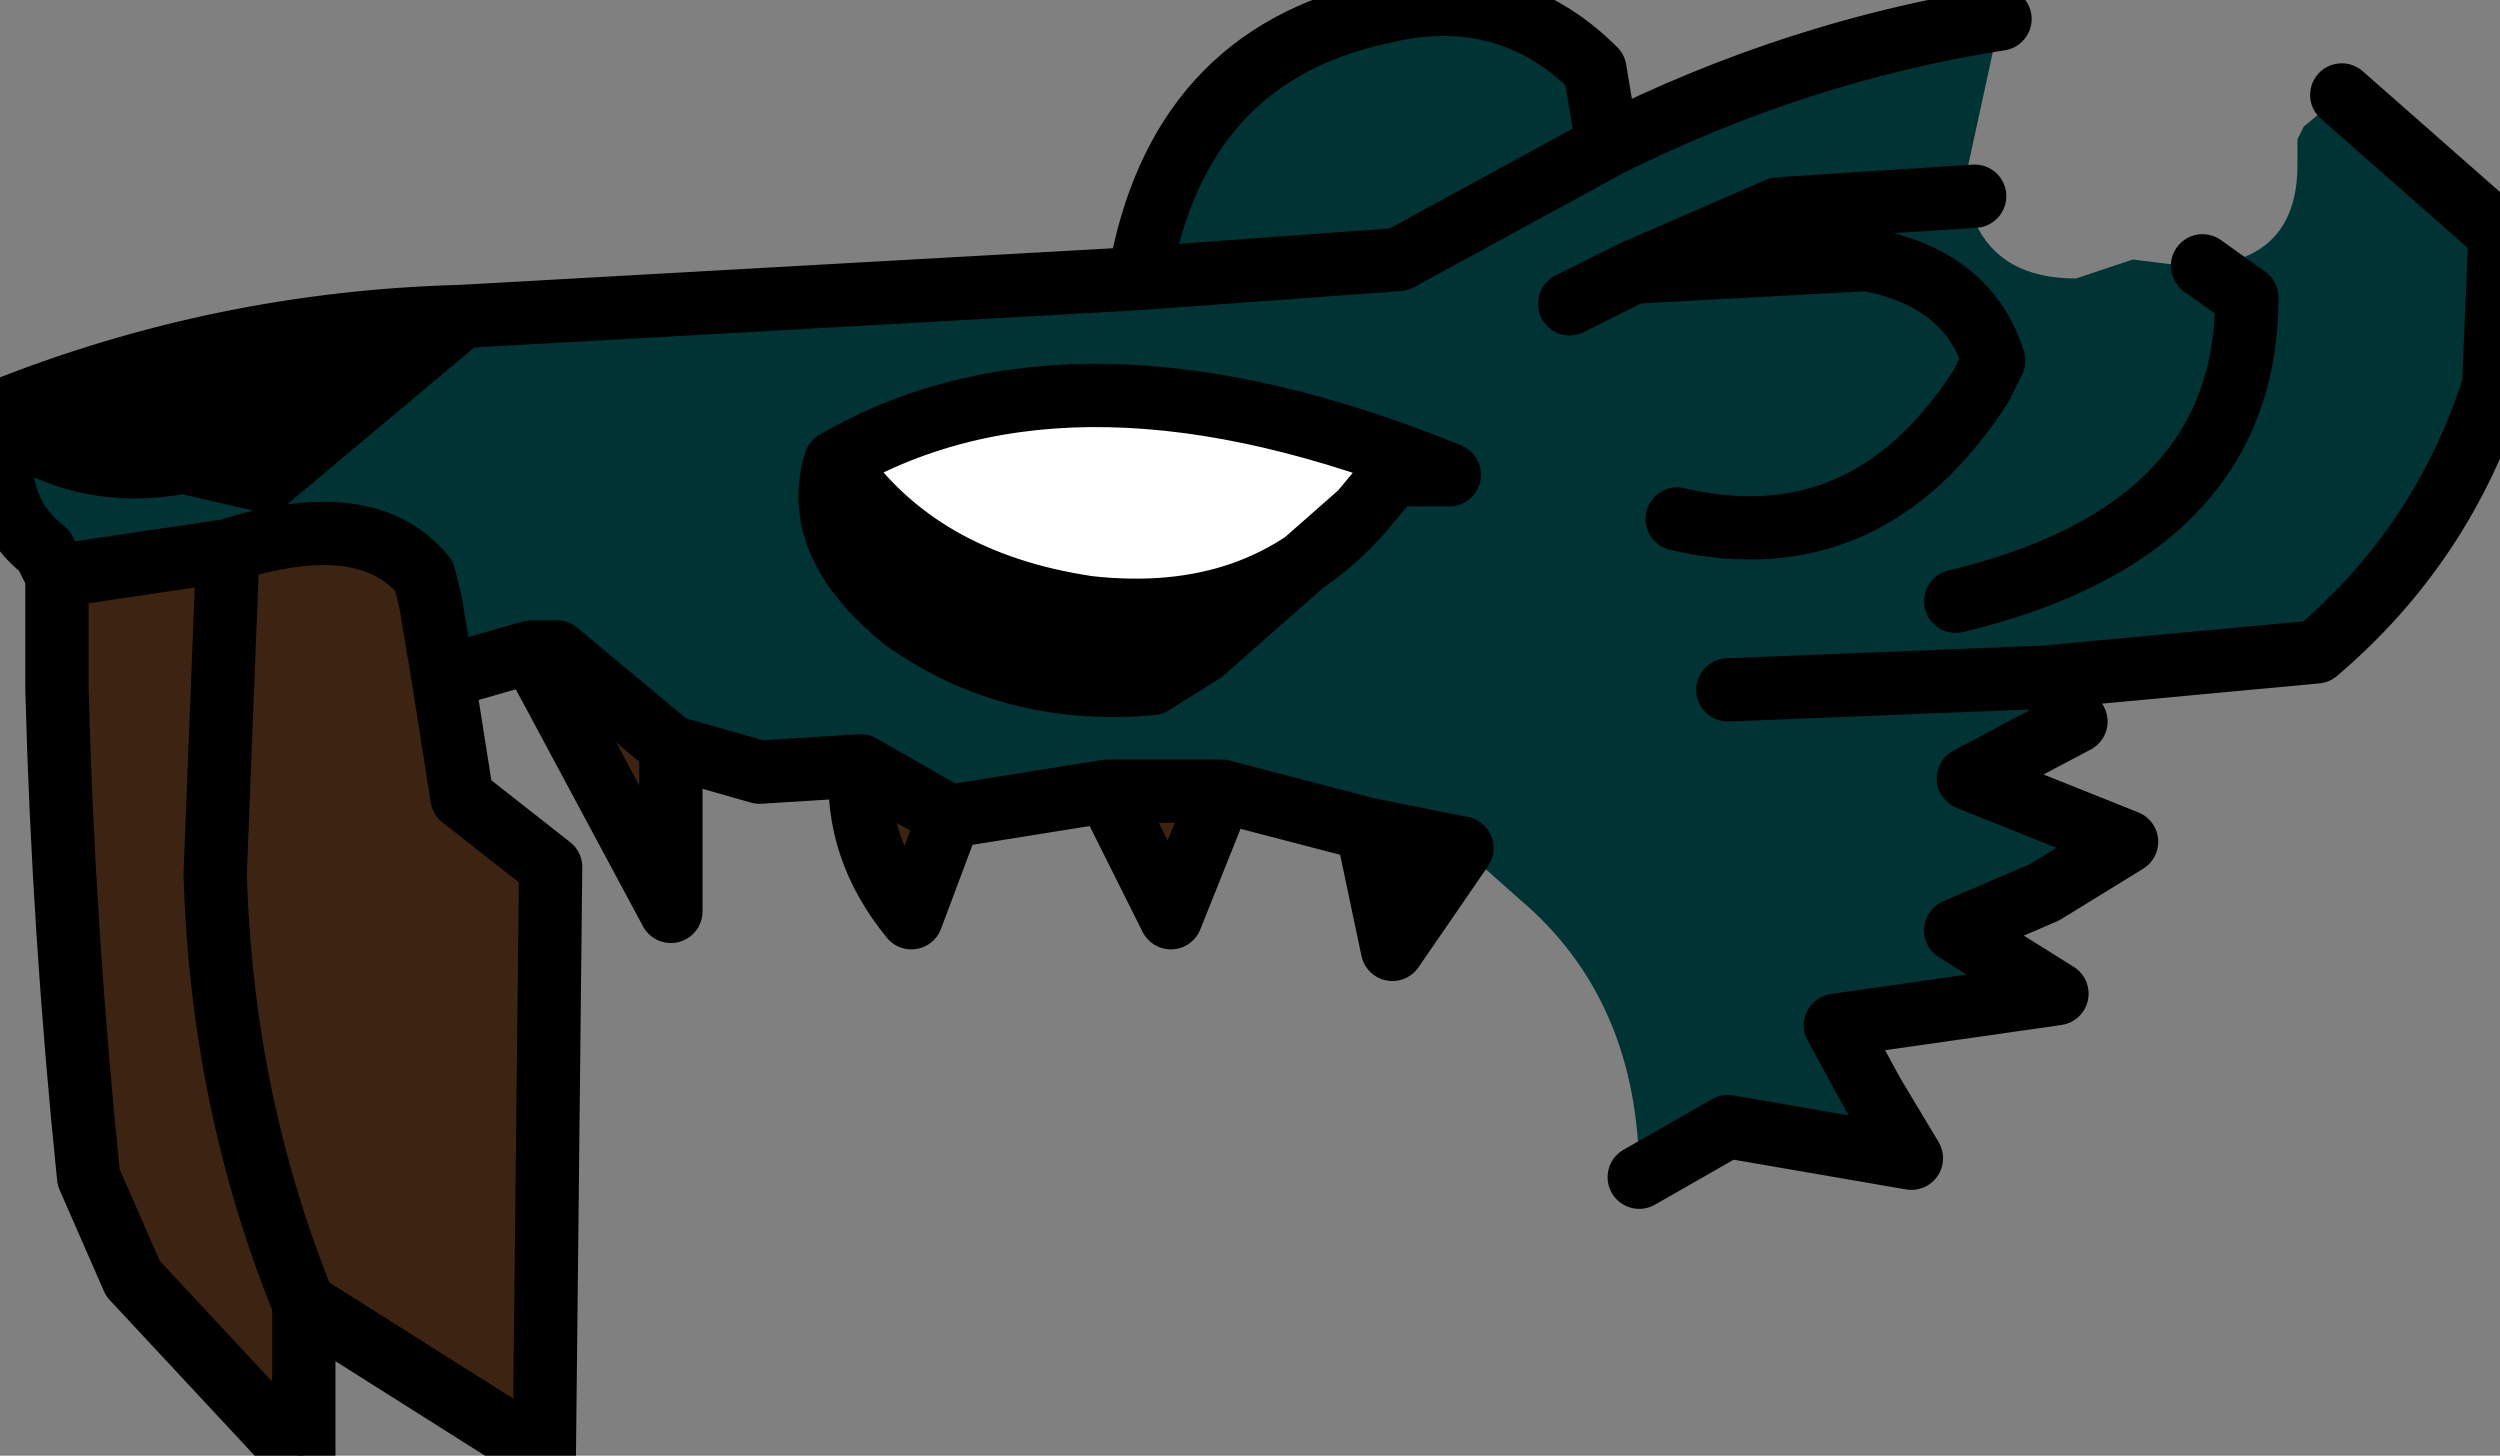 <?xml version="1.0" encoding="UTF-8" standalone="no"?>
<svg xmlns:xlink="http://www.w3.org/1999/xlink" height="11.5px" width="19.75px" xmlns="http://www.w3.org/2000/svg">
  <rect width="100%" height="100%" fill="#808080" stroke="none"/>
  <g transform="matrix(1.0, 0.0, 0.0, 1.0, 0.0, 0.0)">
    <path d="M0.05 3.35 L0.0 3.25 Q1.75 2.55 3.65 2.5 L2.1 3.8 1.45 3.65 Q0.65 3.8 0.05 3.35 M6.6 3.65 Q7.25 4.6 8.6 4.8 9.95 4.95 10.75 4.05 L9.5 5.15 9.1 5.4 Q8.0 5.5 7.15 4.9 6.4 4.3 6.6 3.65" fill="#000000" fill-rule="evenodd" stroke="none"/>
    <path d="M11.55 6.7 L11.0 7.5 10.8 6.55 11.55 6.7 M9.65 6.25 L9.25 7.25 8.75 6.25 9.65 6.25 M7.5 6.45 L7.2 7.25 Q6.75 6.7 6.8 6.05 L7.5 6.45 M5.3 5.9 L5.3 7.2 4.2 5.15 4.4 5.15 5.3 5.9 M3.5 5.35 L3.65 6.3 4.35 6.85 4.3 11.5 2.4 10.3 2.4 11.55 1.05 10.1 0.7 9.3 Q0.5 7.35 0.45 5.45 L0.45 4.6 0.45 4.55 1.8 4.35 Q2.9 4.0 3.35 4.55 L3.4 4.75 3.5 5.35 M2.4 10.3 Q1.75 8.7 1.7 6.9 L1.8 4.35 1.7 6.9 Q1.75 8.7 2.4 10.3" fill="#3d2312" fill-rule="evenodd" stroke="none"/>
    <path d="M18.5 0.75 L19.75 1.85 19.7 3.05 Q19.3 4.3 18.3 5.15 L16.15 5.35 16.4 5.7 15.55 6.15 16.8 6.65 16.15 7.05 15.45 7.35 16.25 7.85 14.5 8.1 14.8 8.65 15.1 9.15 13.65 8.9 12.95 9.3 Q12.95 7.9 12.0 7.1 L11.55 6.7 10.8 6.55 9.65 6.25 8.75 6.25 7.5 6.45 6.8 6.05 6.0 6.1 5.3 5.9 4.4 5.15 4.2 5.15 3.5 5.35 3.4 4.75 3.35 4.55 Q2.9 4.0 1.8 4.35 L0.45 4.55 0.35 4.35 Q-0.1 4.0 0.05 3.35 0.65 3.8 1.45 3.65 L2.1 3.8 3.65 2.5 9.0 2.2 Q9.3 0.45 10.9 0.1 11.9 -0.15 12.6 0.55 L12.7 1.15 Q14.2 0.4 15.8 0.15 L15.55 1.3 15.6 1.55 15.6 1.75 Q15.8 2.2 16.4 2.2 L16.85 2.05 17.25 2.1 17.4 2.1 Q18.15 2.05 18.15 1.3 L18.15 1.1 18.2 1.0 18.5 0.75 M12.7 1.15 L11.05 2.05 9.0 2.2 11.05 2.05 12.7 1.15 M15.45 4.75 Q17.75 4.2 17.75 2.35 L17.4 2.1 17.75 2.35 Q17.75 4.2 15.45 4.75 M12.4 2.4 L12.9 2.15 14.75 2.05 Q15.55 2.2 15.75 2.85 L15.65 3.05 Q14.75 4.45 13.25 4.1 14.75 4.45 15.65 3.05 L15.75 2.85 Q15.55 2.2 14.75 2.05 L12.9 2.15 12.4 2.4 M10.75 4.05 L11.0 3.75 11.45 3.75 Q8.5 2.55 6.6 3.65 6.4 4.3 7.15 4.9 8.0 5.5 9.1 5.4 L9.5 5.15 10.75 4.05 M15.6 1.55 L14.05 1.65 12.9 2.15 14.05 1.65 15.6 1.55 M13.65 5.45 L16.15 5.35 13.65 5.45" fill="#003333" fill-rule="evenodd" stroke="none"/>
    <path d="M6.6 3.65 Q8.5 2.55 11.45 3.75 L11.0 3.75 10.75 4.05 Q9.95 4.95 8.6 4.8 7.25 4.6 6.6 3.65" fill="#ffffff" fill-rule="evenodd" stroke="none"/>
    <path d="M18.5 0.75 L19.75 1.85 19.7 3.05 Q19.3 4.3 18.3 5.15 L16.15 5.35 16.4 5.7 15.55 6.15 16.8 6.65 16.15 7.05 15.45 7.35 16.25 7.85 14.5 8.1 14.8 8.65 15.1 9.15 13.65 8.9 12.95 9.3 M11.55 6.7 L11.0 7.5 10.8 6.55 9.65 6.25 9.25 7.25 8.75 6.25 7.5 6.45 7.2 7.25 Q6.75 6.7 6.8 6.05 L6.0 6.1 5.3 5.9 5.3 7.2 4.2 5.15 3.5 5.35 3.65 6.3 4.35 6.85 4.3 11.5 2.4 10.3 2.4 11.55 1.05 10.1 0.7 9.3 Q0.5 7.35 0.45 5.45 L0.45 4.6 0.45 4.55 0.35 4.35 Q-0.1 4.0 0.05 3.35 L0.0 3.25 Q1.75 2.55 3.65 2.5 L9.0 2.2 Q9.3 0.45 10.9 0.1 11.9 -0.15 12.6 0.55 L12.7 1.15 Q14.2 0.4 15.8 0.15 M13.25 4.1 Q14.75 4.45 15.65 3.05 L15.75 2.85 Q15.55 2.2 14.75 2.05 L12.9 2.15 12.4 2.4 M17.4 2.1 L17.75 2.35 Q17.75 4.2 15.45 4.75 M9.0 2.2 L11.05 2.05 12.7 1.15 M10.75 4.05 L11.0 3.75 11.45 3.75 Q8.5 2.55 6.6 3.65 7.25 4.6 8.6 4.8 9.95 4.95 10.75 4.05 L9.5 5.15 9.1 5.4 Q8.0 5.5 7.15 4.9 6.4 4.3 6.6 3.65 M12.9 2.15 L14.05 1.65 15.6 1.55 M11.55 6.7 L10.8 6.55 M16.15 5.35 L13.65 5.45 M0.05 3.35 Q0.65 3.8 1.45 3.65 L2.1 3.8 3.65 2.5 M1.8 4.35 L0.45 4.55 M3.5 5.35 L3.4 4.75 3.35 4.55 Q2.9 4.0 1.8 4.35 L1.7 6.9 Q1.75 8.7 2.4 10.3 M5.3 5.9 L4.4 5.15 4.2 5.15 M9.65 6.25 L8.75 6.25 M7.5 6.45 L6.8 6.05" fill="none" stroke="#000000" stroke-linecap="round" stroke-linejoin="round" stroke-width="0.5"/>
  </g>
</svg>
